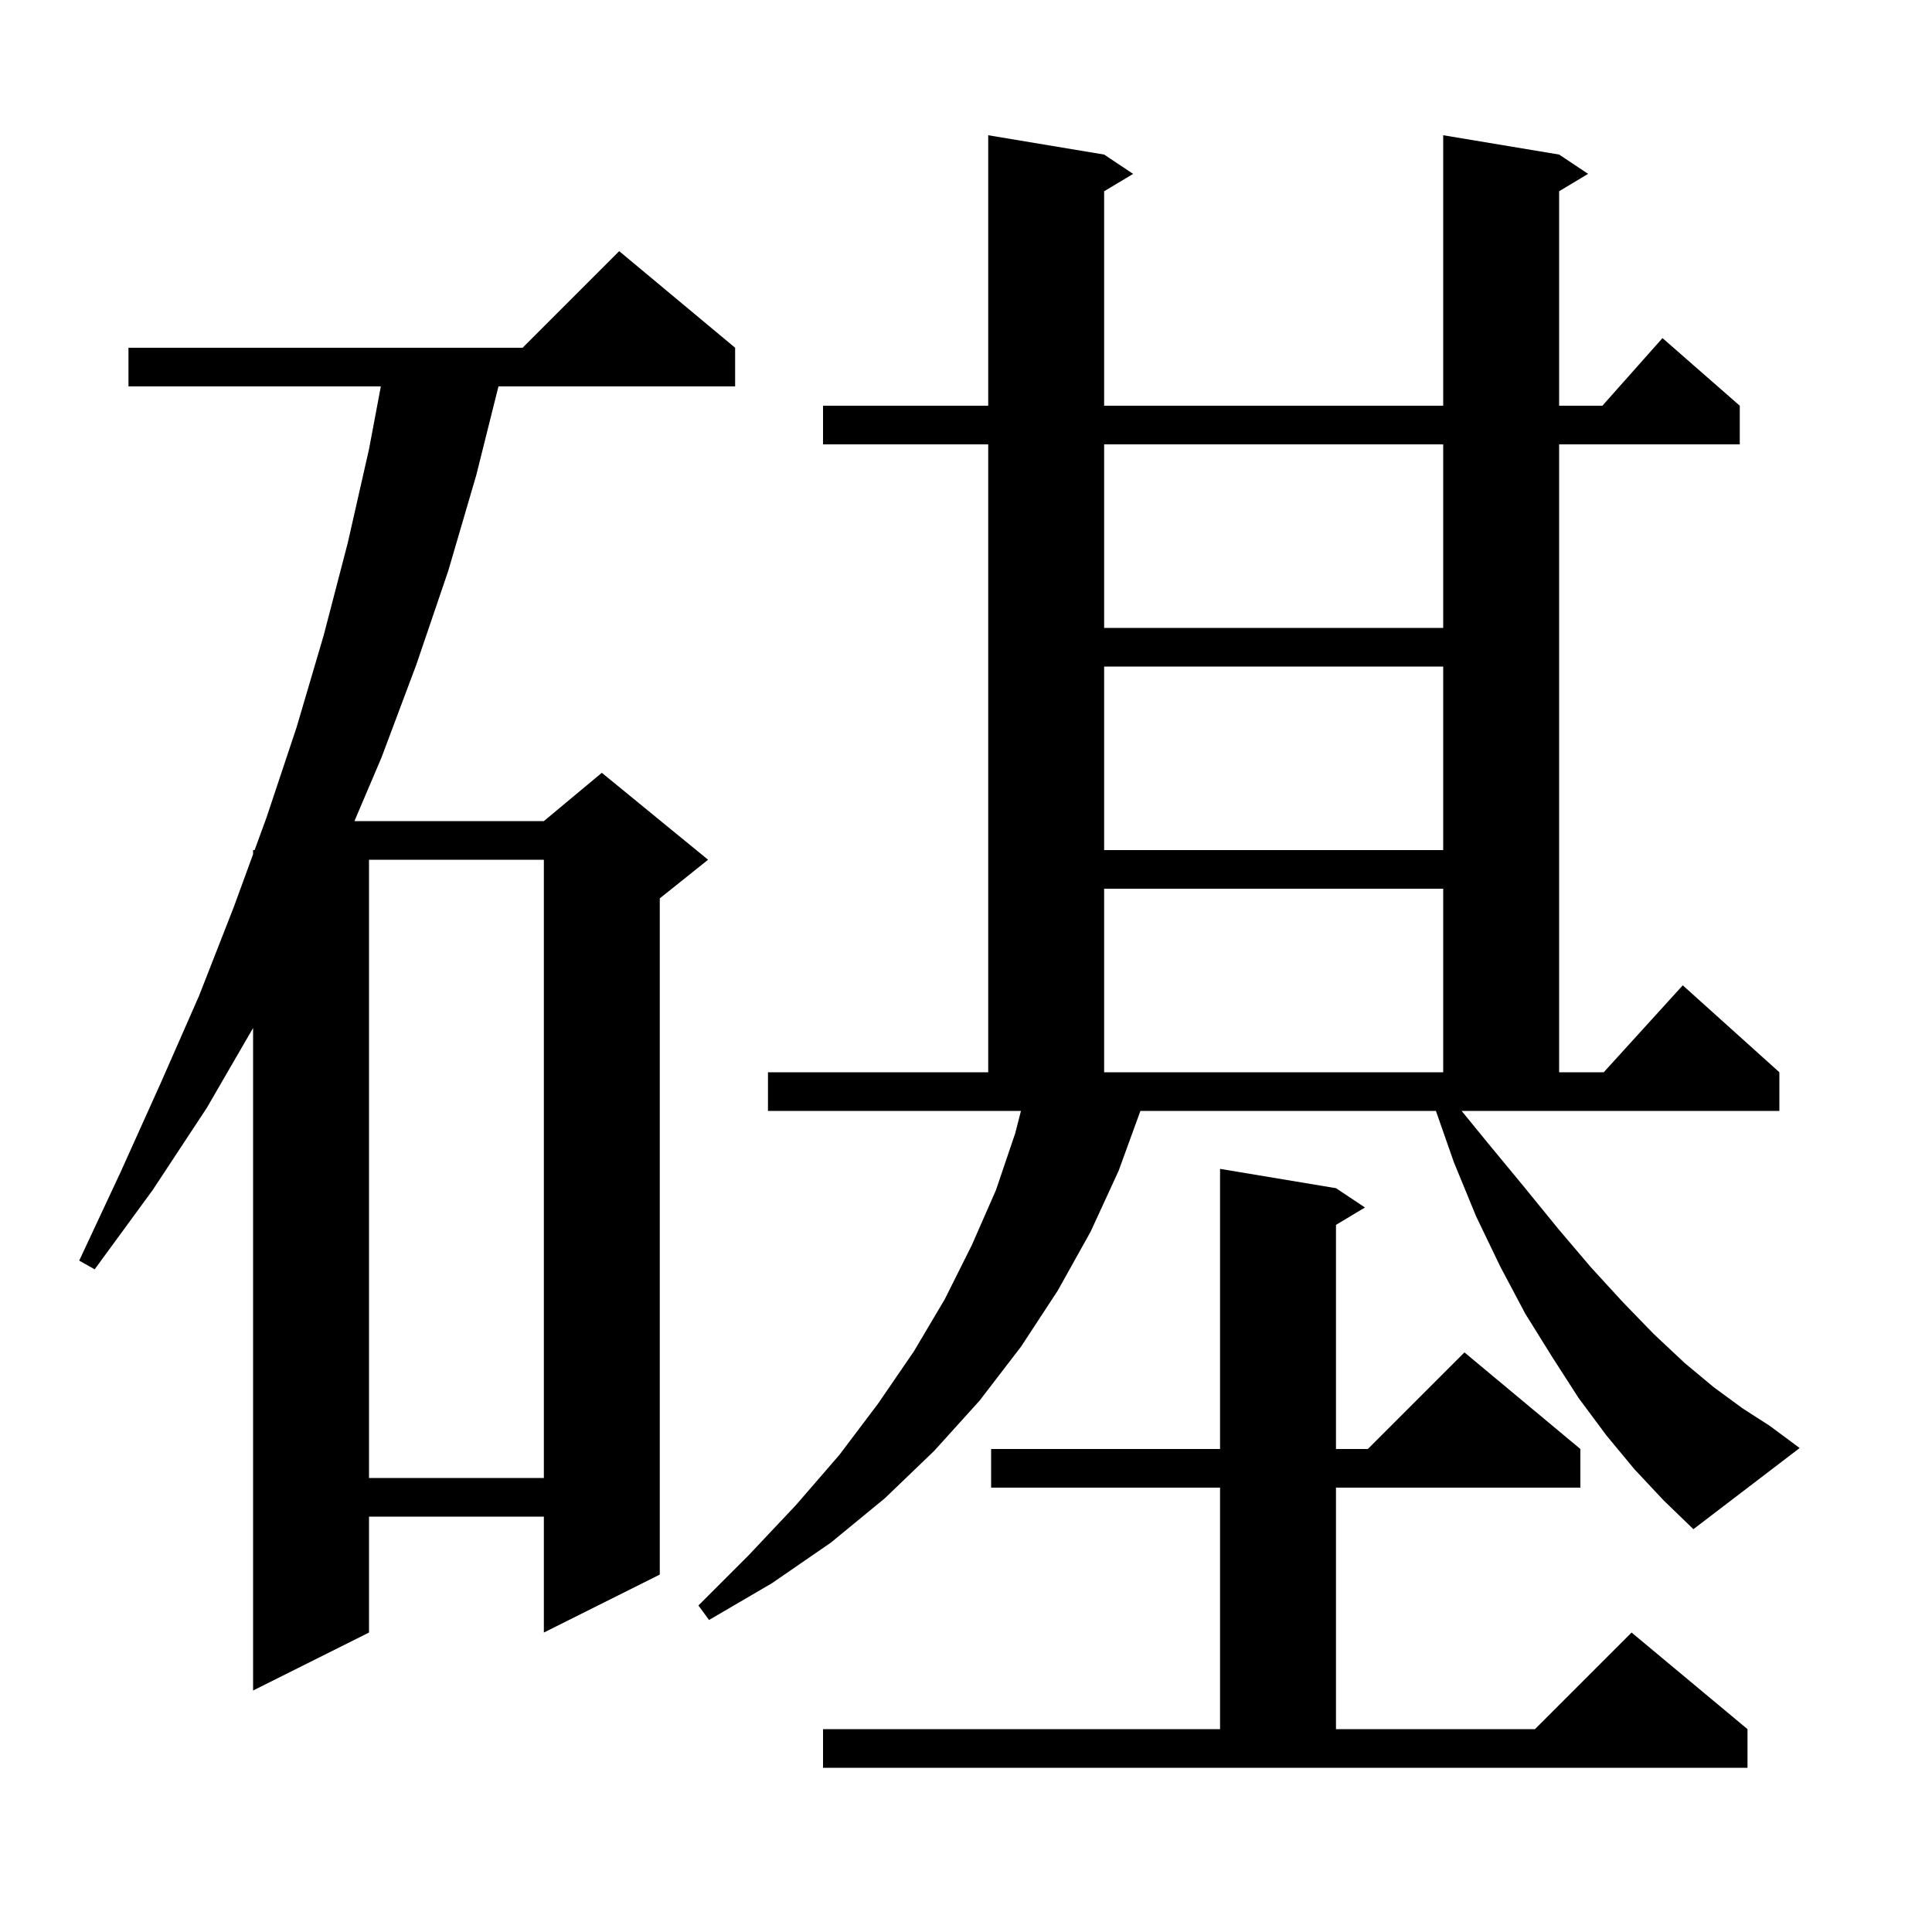 <svg xmlns="http://www.w3.org/2000/svg" xmlns:xlink="http://www.w3.org/1999/xlink" version="1.1" baseProfile="full" viewBox="0 0 200 200" width="200" height="200">
<g fill="black">
<path d="M 85.2 179.0 L 126.3 179.0 L 126.3 154.0 L 102.6 154.0 L 102.6 150.0 L 126.3 150.0 L 126.3 121.0 L 138.3 123.0 L 141.3 125.0 L 138.3 126.8 L 138.3 150.0 L 141.6 150.0 L 151.6 140.0 L 163.6 150.0 L 163.6 154.0 L 138.3 154.0 L 138.3 179.0 L 158.9 179.0 L 168.9 169.0 L 180.9 179.0 L 180.9 183.0 L 85.2 183.0 Z M 76.1 36.0 L 76.1 40.0 L 51.6 40.0 L 49.3 49.2 L 46.4 59.1 L 43.1 68.8 L 39.5 78.4 L 36.691 85.0 L 56.3 85.0 L 62.3 80.0 L 73.3 89.0 L 68.3 93.0 L 68.3 163.0 L 56.3 169.0 L 56.3 157.0 L 38.2 157.0 L 38.2 169.0 L 26.2 175.0 L 26.2 106.418 L 21.4 114.7 L 15.8 123.2 L 9.8 131.4 L 8.2 130.5 L 12.5 121.3 L 16.6 112.2 L 20.6 103.1 L 24.2 93.9 L 26.2 88.429 L 26.2 88.0 L 26.357 88.0 L 27.6 84.6 L 30.7 75.3 L 33.5 65.8 L 36.0 56.2 L 38.2 46.5 L 39.424 40.0 L 13.3 40.0 L 13.3 36.0 L 54.1 36.0 L 64.1 26.0 Z M 169.2 152.1 L 166.3 148.6 L 163.4 144.7 L 160.7 140.5 L 157.9 136.0 L 155.3 131.1 L 152.8 125.9 L 150.5 120.3 L 148.645 115.0 L 118.055 115.0 L 115.8 121.2 L 112.9 127.5 L 109.5 133.6 L 105.7 139.4 L 101.4 145.0 L 96.7 150.2 L 91.6 155.1 L 86.0 159.7 L 79.9 163.9 L 73.4 167.7 L 72.3 166.2 L 77.5 161.0 L 82.4 155.8 L 86.9 150.6 L 90.9 145.3 L 94.6 139.9 L 97.8 134.5 L 100.6 128.9 L 103.1 123.2 L 105.1 117.3 L 105.688 115.0 L 79.5 115.0 L 79.5 111.0 L 102.3 111.0 L 102.3 46.0 L 85.2 46.0 L 85.2 42.0 L 102.3 42.0 L 102.3 14.0 L 114.3 16.0 L 117.3 18.0 L 114.3 19.8 L 114.3 42.0 L 149.4 42.0 L 149.4 14.0 L 161.4 16.0 L 164.4 18.0 L 161.4 19.8 L 161.4 42.0 L 165.878 42.0 L 172.1 35.0 L 180.1 42.0 L 180.1 46.0 L 161.4 46.0 L 161.4 111.0 L 166.018 111.0 L 174.2 102.0 L 184.2 111.0 L 184.2 115.0 L 151.306 115.0 L 154.0 118.3 L 157.8 122.9 L 161.3 127.2 L 164.7 131.2 L 168.0 134.8 L 171.2 138.1 L 174.4 141.1 L 177.4 143.6 L 180.4 145.8 L 183.2 147.6 L 186.3 149.9 L 175.3 158.3 L 172.2 155.3 Z M 38.2 89.0 L 38.2 153.0 L 56.3 153.0 L 56.3 89.0 Z M 114.3 92.0 L 114.3 111.0 L 149.4 111.0 L 149.4 92.0 Z M 114.3 69.0 L 114.3 88.0 L 149.4 88.0 L 149.4 69.0 Z M 114.3 46.0 L 114.3 65.0 L 149.4 65.0 L 149.4 46.0 Z " />
</g>
</svg>
